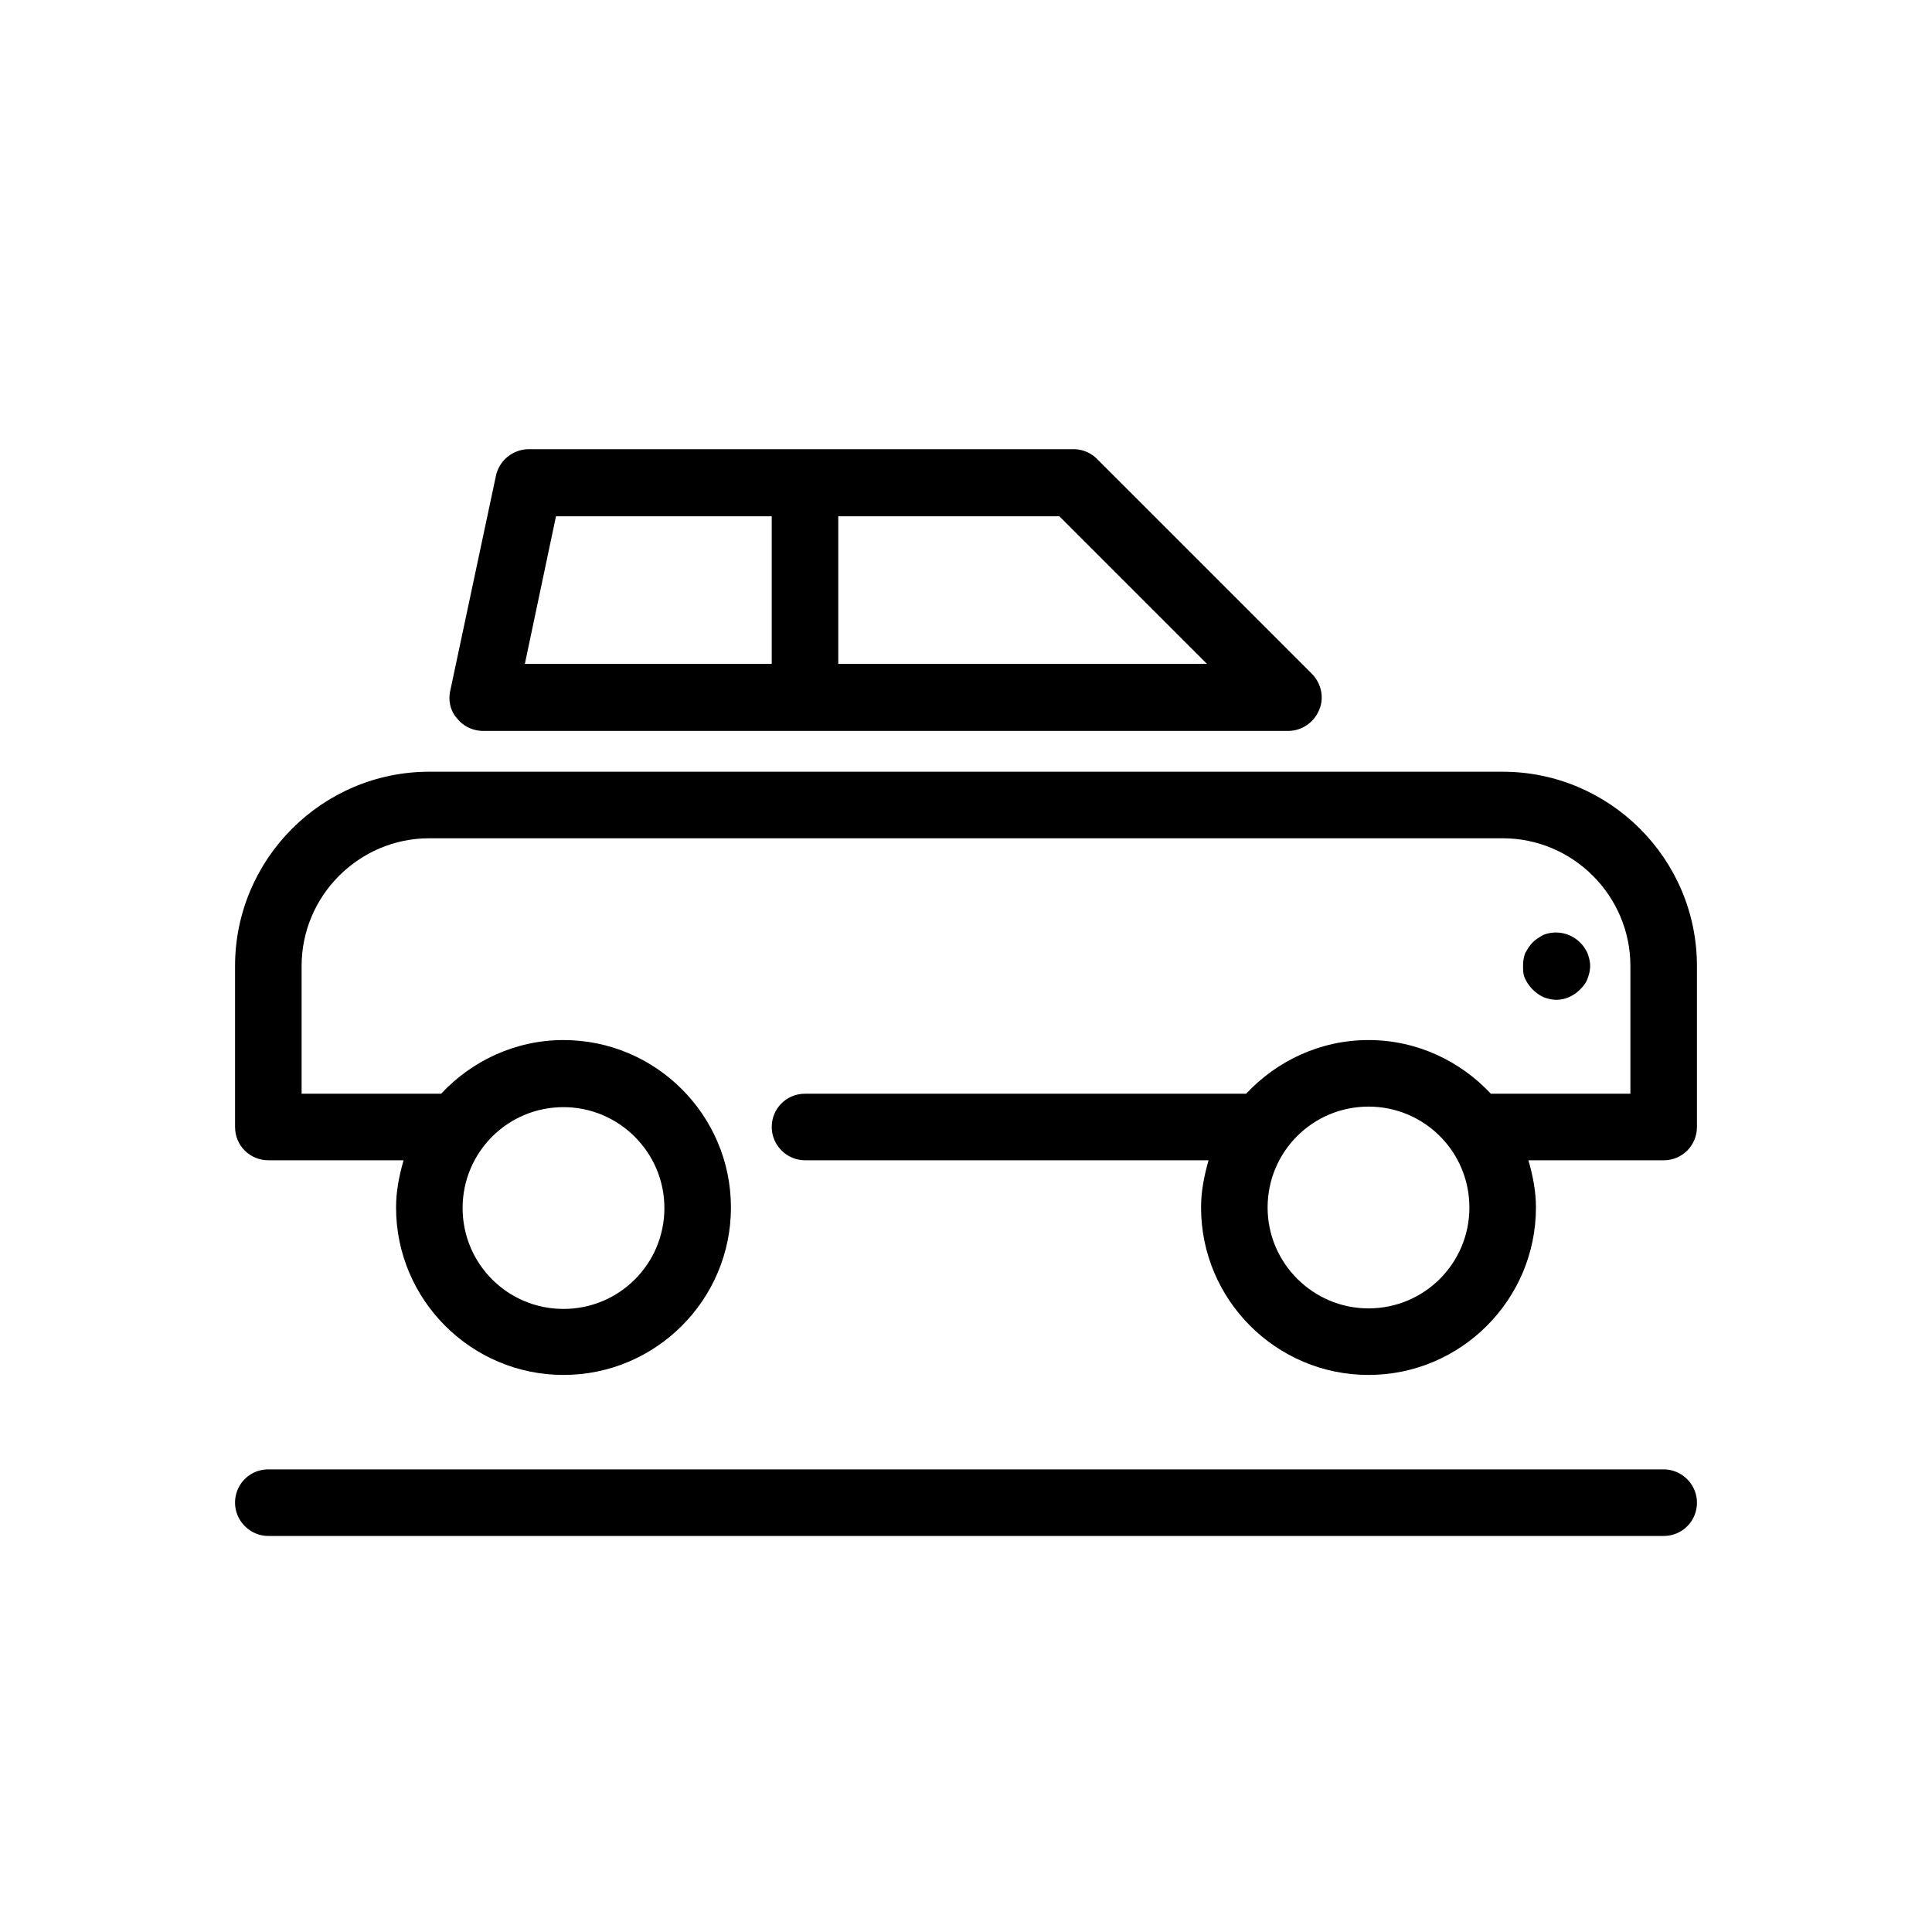<svg id="uuid-7364e4e0-d8a5-48a5-94dd-2822f5419de4" xmlns="http://www.w3.org/2000/svg" viewBox="0 0 36 36">
  <defs>
    <style>
      .uuid-add4f26b-5843-4570-a5c3-6013fecc5225{stroke-width:0}
    </style>
  </defs>
  <g id="uuid-62e1aad6-7467-4c4e-9b21-c1049bd314ae">
    <path class="uuid-add4f26b-5843-4570-a5c3-6013fecc5225" d="M28.76 18.58c.08.03.16.05.24.05.16 0 .32-.07.44-.19.06-.06.11-.12.14-.2.03-.08.05-.16.05-.24s-.02-.16-.05-.24a.66.66 0 0 0-.14-.2.637.637 0 0 0-.68-.14c-.07.04-.14.08-.2.14-.06.06-.1.13-.14.2-.03.08-.04.16-.04.24s0 .16.04.24a.718.718 0 0 0 .34.34ZM9 13.62h15c.25 0 .48-.15.58-.39.1-.23.04-.5-.14-.68l-4-4a.62.62 0 0 0-.44-.18H9.85a.63.63 0 0 0-.61.5l-.85 4c-.04.18 0 .38.13.52.12.15.3.23.49.23H9Zm13.49-1.25h-6.87V9.62h4.12l2.75 2.75ZM10.36 9.62h4.02v2.75h-4.6l.58-2.75ZM31 27.38H5c-.35 0-.62.28-.62.62s.28.62.62.62h26c.35 0 .62-.28.62-.62s-.28-.62-.62-.62Z"/>
    <path class="uuid-add4f26b-5843-4570-a5c3-6013fecc5225" d="M28 14.38H8c-2 0-3.62 1.63-3.62 3.62v3c0 .35.28.62.62.62h2.52c-.08.28-.14.57-.14.88 0 1.72 1.4 3.12 3.12 3.12s3.12-1.4 3.12-3.12-1.4-3.12-3.12-3.12c-.9 0-1.71.39-2.28 1h-2.6V18c0-1.31 1.07-2.38 2.38-2.38h20c1.31 0 2.38 1.07 2.38 2.38v2.38h-2.6c-.57-.61-1.38-1-2.28-1s-1.71.39-2.28 1H15c-.35 0-.62.28-.62.62s.28.62.62.62h7.52c-.08.28-.14.57-.14.88 0 1.72 1.4 3.12 3.12 3.12s3.12-1.4 3.12-3.12c0-.31-.06-.6-.14-.88H31c.35 0 .62-.28.62-.62v-3c0-2-1.63-3.62-3.62-3.62Zm-17.5 6.25c1.03 0 1.88.84 1.88 1.88s-.84 1.88-1.88 1.88-1.88-.84-1.88-1.88.84-1.88 1.88-1.88Zm15 3.75c-1.03 0-1.88-.84-1.88-1.88s.84-1.88 1.88-1.88 1.88.84 1.88 1.88-.84 1.88-1.88 1.88Z"/>
  </g>
</svg>
